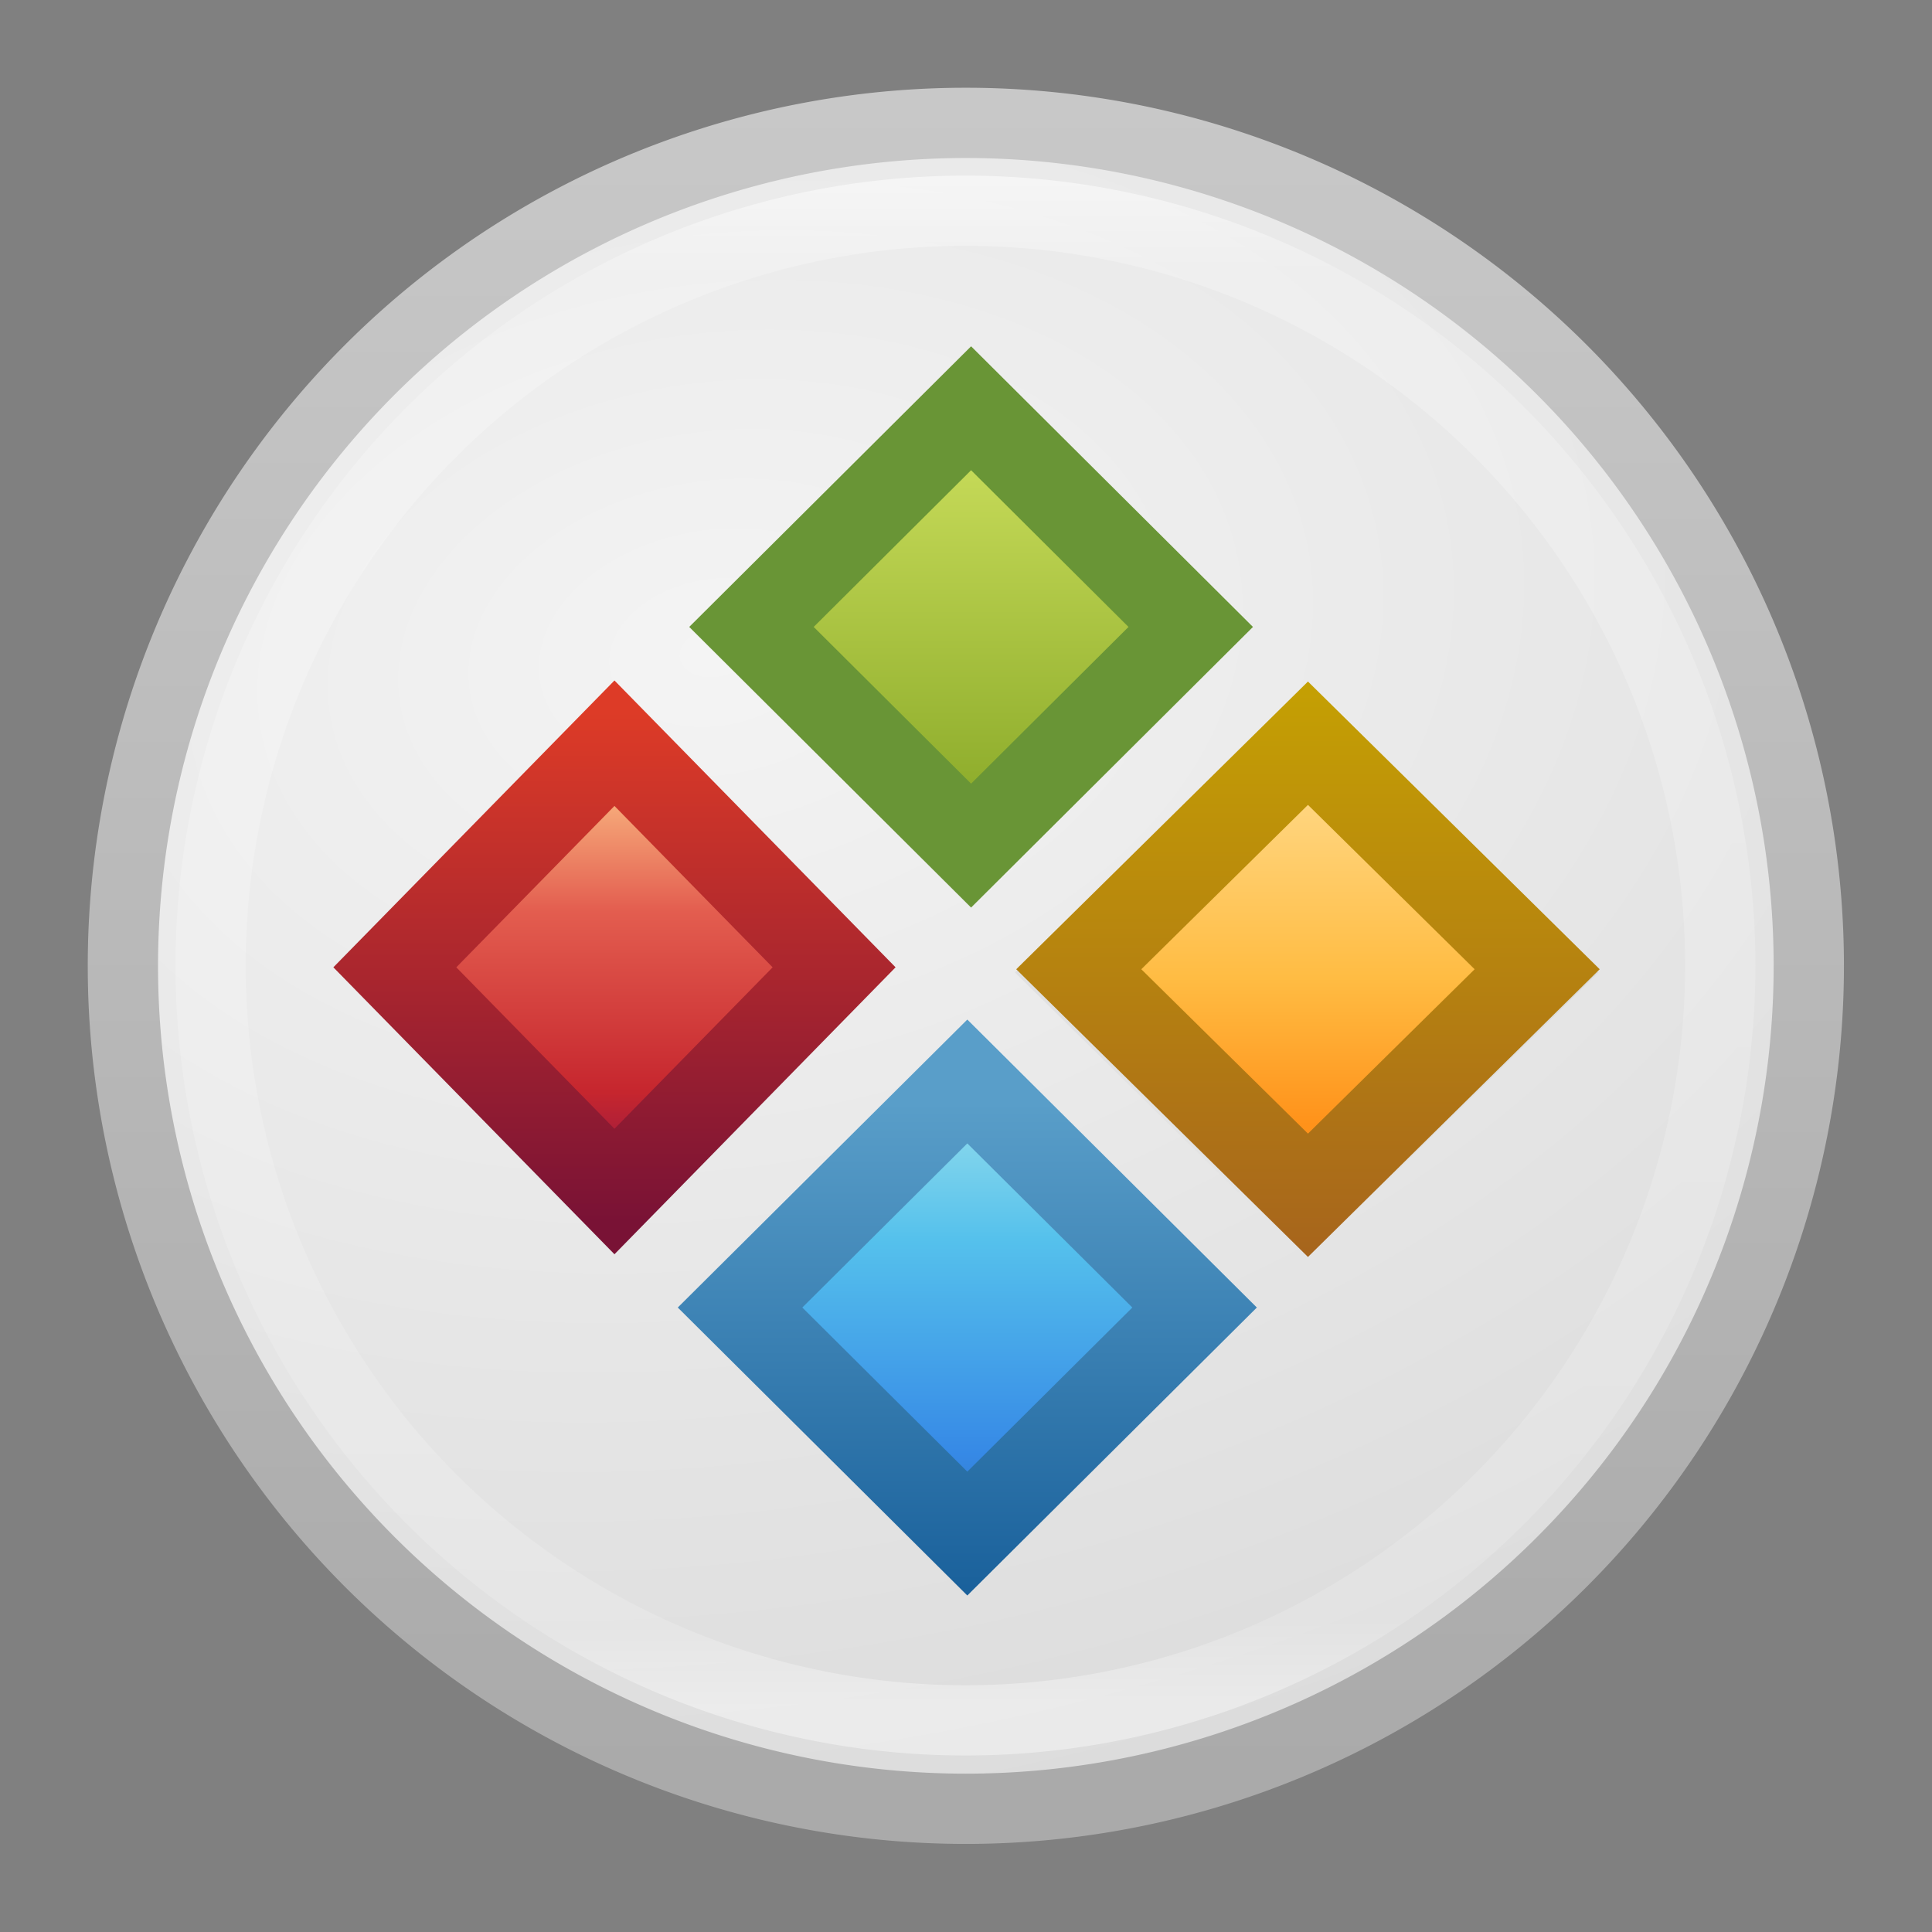 <?xml version="1.0" encoding="UTF-8" standalone="no"?>
<!-- Created with Inkscape (http://www.inkscape.org/) -->

<svg
   xmlns:dc="http://purl.org/dc/elements/1.1/"
   xmlns:cc="http://creativecommons.org/ns#"
   xmlns:rdf="http://www.w3.org/1999/02/22-rdf-syntax-ns#"
   xmlns:svg="http://www.w3.org/2000/svg"
   xmlns="http://www.w3.org/2000/svg"
   xmlns:xlink="http://www.w3.org/1999/xlink"
   xmlns:sodipodi="http://sodipodi.sourceforge.net/DTD/sodipodi-0.dtd"
   xmlns:inkscape="http://www.inkscape.org/namespaces/inkscape"
   width="22"
   height="22"
   id="svg3350"
   version="1.1"
   inkscape:version="0.48.3.1 r9886"
   sodipodi:docname="wine.svg">
  <rect width="100%" height="100%" fill="#808080" stroke="none"/>
  <defs
     id="defs3352">
    <linearGradient
       id="linearGradient3929">
      <stop
         id="stop3931"
         style="stop-color:#ffeb9f;stop-opacity:1"
         offset="0" />
      <stop
         id="stop3933"
         style="stop-color:#ffd57e;stop-opacity:1"
         offset="0.262" />
      <stop
         id="stop3935"
         style="stop-color:#ffbc43;stop-opacity:1"
         offset="0.661" />
      <stop
         id="stop3937"
         style="stop-color:#ff921a;stop-opacity:1"
         offset="1" />
    </linearGradient>
    <linearGradient
       id="linearGradient3855">
      <stop
         id="stop3857"
         style="stop-color:#ffffff;stop-opacity:1"
         offset="0" />
      <stop
         id="stop3859"
         style="stop-color:#ffffff;stop-opacity:0.235"
         offset="0.145" />
      <stop
         id="stop3861"
         style="stop-color:#ffffff;stop-opacity:0.157"
         offset="0.951" />
      <stop
         id="stop3863"
         style="stop-color:#ffffff;stop-opacity:0.392"
         offset="1" />
    </linearGradient>
    <linearGradient
       id="linearGradient3868">
      <stop
         style="stop-color:#fbf30c;stop-opacity:1;"
         offset="0"
         id="stop3870" />
      <stop
         style="stop-color:#fbe720;stop-opacity:1;"
         offset="1"
         id="stop3872" />
    </linearGradient>
    <linearGradient
       id="linearGradient3860">
      <stop
         style="stop-color:#b7b80d;stop-opacity:1;"
         offset="0"
         id="stop3862" />
      <stop
         style="stop-color:#7b7c09;stop-opacity:1;"
         offset="1"
         id="stop3864" />
    </linearGradient>
    <linearGradient
       inkscape:collect="always"
       xlink:href="#linearGradient4260-8"
       id="linearGradient3264"
       gradientUnits="userSpaceOnUse"
       gradientTransform="matrix(0.402,0,0,0.405,5.041,14.343)"
       x1="26.313"
       y1="9.827"
       x2="26.313"
       y2="23.605" />
    <linearGradient
       id="linearGradient4260-8"
       inkscape:collect="always">
      <stop
         id="stop4262-1"
         offset="0"
         style="stop-color:#000000;stop-opacity:1;" />
      <stop
         id="stop4264-8"
         offset="1"
         style="stop-color:#000000;stop-opacity:0;" />
    </linearGradient>
    <linearGradient
       inkscape:collect="always"
       xlink:href="#linearGradient4260-6"
       id="linearGradient3267"
       gradientUnits="userSpaceOnUse"
       gradientTransform="matrix(0.398,0,0,0.405,1.244,18.196)"
       x1="26.313"
       y1="9.827"
       x2="26.313"
       y2="23.605" />
    <linearGradient
       id="linearGradient4260-6"
       inkscape:collect="always">
      <stop
         id="stop4262-7"
         offset="0"
         style="stop-color:#000000;stop-opacity:1;" />
      <stop
         id="stop4264-90"
         offset="1"
         style="stop-color:#000000;stop-opacity:0;" />
    </linearGradient>
    <linearGradient
       inkscape:collect="always"
       xlink:href="#linearGradient4260"
       id="linearGradient3273"
       gradientUnits="userSpaceOnUse"
       gradientTransform="matrix(0.385,0,0,0.391,1.616,10.666)"
       x1="26.313"
       y1="9.827"
       x2="26.313"
       y2="23.605" />
    <linearGradient
       id="linearGradient4260"
       inkscape:collect="always">
      <stop
         id="stop4262"
         offset="0"
         style="stop-color:#000000;stop-opacity:1;" />
      <stop
         id="stop4264"
         offset="1"
         style="stop-color:#000000;stop-opacity:0;" />
    </linearGradient>
    <linearGradient
       id="linearGradient3707-319-631-407-324-616-6-7">
      <stop
         offset="0"
         style="stop-color:#505050;stop-opacity:1;"
         id="stop3246-7-4" />
      <stop
         offset="1"
         style="stop-color:#8e8e8e;stop-opacity:1;"
         id="stop3248-3-8" />
    </linearGradient>
    <linearGradient
       inkscape:collect="always"
       xlink:href="#linearGradient3924-742"
       id="linearGradient3302-281"
       gradientUnits="userSpaceOnUse"
       gradientTransform="matrix(0.459,0,0,0.459,26.515,-4.96)"
       x1="24"
       y1="5"
       x2="24"
       y2="43" />
    <linearGradient
       id="linearGradient3924-742">
      <stop
         offset="0"
         style="stop-color:#ffffff;stop-opacity:1"
         id="stop3115" />
      <stop
         offset="0.063"
         style="stop-color:#ffffff;stop-opacity:0.235"
         id="stop3117" />
      <stop
         offset="0.951"
         style="stop-color:#ffffff;stop-opacity:0.157"
         id="stop3119" />
      <stop
         offset="1"
         style="stop-color:#ffffff;stop-opacity:0.392"
         id="stop3121" />
    </linearGradient>
    <radialGradient
       r="20"
       fy="8.45"
       fx="7.496"
       cy="8.45"
       cx="7.496"
       gradientTransform="matrix(0,1.139,-1.204,-2.0976135e-8,47.897,-11.771)"
       gradientUnits="userSpaceOnUse"
       id="radialGradient3295-435"
       xlink:href="#linearGradient2867-449-88-871-390-598-476-591-434-148-57-177-912"
       inkscape:collect="always" />
    <linearGradient
       id="linearGradient2867-449-88-871-390-598-476-591-434-148-57-177-912">
      <stop
         id="stop3099"
         style="stop-color:#c7c7c7;stop-opacity:1;"
         offset="0" />
      <stop
         id="stop3101"
         style="stop-color:#a6a6a6;stop-opacity:1;"
         offset="0.262" />
      <stop
         id="stop3103"
         style="stop-color:#7b7b7b;stop-opacity:1;"
         offset="0.705" />
      <stop
         id="stop3105"
         style="stop-color:#595959;stop-opacity:1;"
         offset="1" />
    </linearGradient>
    <linearGradient
       y2="3.899"
       x2="24"
       y1="44"
       x1="24"
       gradientTransform="matrix(0.487,0,0,0.487,26.027,-5.713)"
       gradientUnits="userSpaceOnUse"
       id="linearGradient3297-146"
       xlink:href="#linearGradient3707-319-631-407-324-921"
       inkscape:collect="always" />
    <linearGradient
       id="linearGradient3707-319-631-407-324-921">
      <stop
         id="stop3109"
         style="stop-color:#505050;stop-opacity:1;"
         offset="0" />
      <stop
         id="stop3111"
         style="stop-color:#8e8e8e;stop-opacity:1;"
         offset="1" />
    </linearGradient>
    <linearGradient
       id="linearGradient3688-166-749-49">
      <stop
         offset="0"
         style="stop-color:#181818;stop-opacity:1"
         id="stop3079" />
      <stop
         offset="1"
         style="stop-color:#181818;stop-opacity:0"
         id="stop3081" />
    </linearGradient>
    <linearGradient
       id="linearGradient3688-464-309-276">
      <stop
         offset="0"
         style="stop-color:#181818;stop-opacity:1"
         id="stop3085" />
      <stop
         offset="1"
         style="stop-color:#181818;stop-opacity:0"
         id="stop3087" />
    </linearGradient>
    <linearGradient
       id="linearGradient3702-501-757-979">
      <stop
         offset="0"
         style="stop-color:#181818;stop-opacity:0"
         id="stop3091" />
      <stop
         offset="0.5"
         style="stop-color:#181818;stop-opacity:1"
         id="stop3093" />
      <stop
         offset="1"
         style="stop-color:#181818;stop-opacity:0"
         id="stop3095" />
    </linearGradient>
    <linearGradient
       id="linearGradient3842">
      <stop
         style="stop-color:#ff4a1c;stop-opacity:1;"
         offset="0"
         id="stop3844" />
      <stop
         style="stop-color:#ff6e0b;stop-opacity:1;"
         offset="1"
         id="stop3846" />
    </linearGradient>
    <linearGradient
       id="linearGradient3854">
      <stop
         id="stop3856"
         offset="0"
         style="stop-color:#c92900;stop-opacity:1;" />
      <stop
         id="stop3858"
         offset="1"
         style="stop-color:#8d0e00;stop-opacity:1;" />
    </linearGradient>
    <linearGradient
       inkscape:collect="always"
       xlink:href="#linearGradient3603"
       id="linearGradient3866"
       x1="20.553"
       y1="23.196"
       x2="20.553"
       y2="15.952"
       gradientUnits="userSpaceOnUse"
       gradientTransform="translate(-1,1.056)" />
    <radialGradient
       inkscape:collect="always"
       xlink:href="#linearGradient3600-8"
       id="radialGradient3840"
       cx="6.94"
       cy="5.635"
       fx="6.94"
       fy="5.635"
       r="10.558"
       gradientUnits="userSpaceOnUse"
       gradientTransform="matrix(0.222,1.377,-1.99,0.321,18.935,-3.951)" />
    <linearGradient
       inkscape:collect="always"
       xlink:href="#linearGradient3104-5"
       id="linearGradient3849"
       x1="12.941"
       y1="20.897"
       x2="12.941"
       y2="0.782"
       gradientUnits="userSpaceOnUse" />
    <linearGradient
       inkscape:collect="always"
       xlink:href="#linearGradient3855"
       id="linearGradient3853"
       gradientUnits="userSpaceOnUse"
       x1="16.73"
       y1="-1.418"
       x2="16.73"
       y2="21.105" />
    <linearGradient
       inkscape:collect="always"
       xlink:href="#linearGradient3242"
       id="linearGradient3865"
       gradientUnits="userSpaceOnUse"
       gradientTransform="translate(-1.189,9.02)"
       x1="6.323"
       y1="10.008"
       x2="6.323"
       y2="15.169" />
    <radialGradient
       inkscape:collect="always"
       xlink:href="#linearGradient8838"
       id="radialGradient3953"
       gradientUnits="userSpaceOnUse"
       gradientTransform="matrix(1.035,0,0,0.424,-52.835,9.541)"
       cx="62.625"
       cy="4.625"
       fx="62.625"
       fy="4.625"
       r="10.625" />
    <linearGradient
       id="linearGradient8838">
      <stop
         offset="0"
         style="stop-color:#000000;stop-opacity:1"
         id="stop8840" />
      <stop
         offset="1"
         style="stop-color:#000000;stop-opacity:0"
         id="stop8842" />
    </linearGradient>
    <linearGradient
       id="linearGradient3603">
      <stop
         offset="0"
         style="stop-color:#a7651c;stop-opacity:1"
         id="stop3605" />
      <stop
         offset="1"
         style="stop-color:#c8a700;stop-opacity:1"
         id="stop3607" />
    </linearGradient>
    <linearGradient
       y2="9.58"
       x2="21.483"
       y1="36.255"
       x1="21.483"
       gradientTransform="matrix(0.771,0,0,0.771,-4.554,-14.199)"
       gradientUnits="userSpaceOnUse"
       id="linearGradient3629"
       xlink:href="#linearGradient3603"
       inkscape:collect="always" />
    <linearGradient
       id="linearGradient3690">
      <stop
         offset="0"
         style="stop-color:#ffeb9f;stop-opacity:1"
         id="stop3692" />
      <stop
         offset="0.262"
         style="stop-color:#ffd57e;stop-opacity:1"
         id="stop3694" />
      <stop
         offset="0.661"
         style="stop-color:#ffbc43;stop-opacity:1"
         id="stop3696" />
      <stop
         offset="1"
         style="stop-color:#ff921a;stop-opacity:1"
         id="stop3698" />
    </linearGradient>
    <radialGradient
       r="13.931"
       fy="25.625"
       fx="13.139"
       cy="25.625"
       cx="13.139"
       gradientTransform="matrix(0,1.235,-1.476,0,46.159,-19.61)"
       gradientUnits="userSpaceOnUse"
       id="radialGradient3627"
       xlink:href="#linearGradient3690"
       inkscape:collect="always" />
    <linearGradient
       id="linearGradient8265-821-176-38-919-66-249">
      <stop
         offset="0"
         style="stop-color:#ffffff;stop-opacity:0.275"
         id="stop2687" />
      <stop
         offset="1"
         style="stop-color:#ffffff;stop-opacity:0"
         id="stop2689" />
    </linearGradient>
    <linearGradient
       y2="33.955"
       x2="15.215"
       y1="22.292"
       x1="11.566"
       gradientTransform="matrix(0.489,0,0,0.489,1.713,22.728)"
       gradientUnits="userSpaceOnUse"
       id="linearGradient3683"
       xlink:href="#linearGradient8265-821-176-38-919-66-249"
       inkscape:collect="always" />
    <linearGradient
       id="linearGradient3642">
      <stop
         id="stop3644"
         offset="0"
         style="stop-color:#ffffff;stop-opacity:1;" />
      <stop
         id="stop3646"
         offset="1"
         style="stop-color:#ffffff;stop-opacity:0;" />
    </linearGradient>
    <linearGradient
       y2="35.051"
       x2="23.47"
       y1="11.21"
       x1="23.47"
       gradientTransform="matrix(0.771,0,0,0.771,-4.555,17.801)"
       gradientUnits="userSpaceOnUse"
       id="linearGradient2907"
       xlink:href="#linearGradient3642"
       inkscape:collect="always" />
    <linearGradient
       inkscape:collect="always"
       xlink:href="#linearGradient3929"
       id="linearGradient3927"
       x1="16.731"
       y1="16.805"
       x2="16.731"
       y2="21.733"
       gradientUnits="userSpaceOnUse"
       gradientTransform="translate(-1,1.075)" />
    <radialGradient
       gradientTransform="matrix(0.619,0,0,0.177,9.562,35.64)"
       gradientUnits="userSpaceOnUse"
       xlink:href="#linearGradient23419-5"
       id="radialGradient5570"
       fy="41.636"
       fx="23.335"
       r="22.627"
       cy="41.636"
       cx="23.335" />
    <linearGradient
       id="linearGradient23419-5">
      <stop
         offset="0"
         style="stop-color:#000000;stop-opacity:1"
         id="stop23421-7" />
      <stop
         offset="1"
         style="stop-color:#000000;stop-opacity:0"
         id="stop23423-0" />
    </linearGradient>
    <linearGradient
       id="linearGradient3104-5">
      <stop
         offset="0"
         style="stop-color:#aaaaaa;stop-opacity:1"
         id="stop3106-2" />
      <stop
         offset="1"
         style="stop-color:#c8c8c8;stop-opacity:1"
         id="stop3108-2" />
    </linearGradient>
    <linearGradient
       gradientTransform="matrix(0.807,0,0,0.838,281.34,417.089)"
       gradientUnits="userSpaceOnUse"
       xlink:href="#linearGradient3104-5"
       id="linearGradient5468-1"
       y2="2.104"
       x2="-74.785"
       y1="54.703"
       x1="-74.785" />
    <linearGradient
       id="linearGradient3600-8">
      <stop
         offset="0"
         style="stop-color:#f4f4f4;stop-opacity:1"
         id="stop3602-2" />
      <stop
         offset="1"
         style="stop-color:#dbdbdb;stop-opacity:1"
         id="stop3604-5" />
    </linearGradient>
    <linearGradient
       gradientTransform="matrix(1,0,0,0.895,221.929,418.087)"
       gradientUnits="userSpaceOnUse"
       xlink:href="#linearGradient3600-8"
       id="linearGradient5466-8"
       y2="49.956"
       x2="18.601"
       y1="0.854"
       x1="18.601" />
    <linearGradient
       id="linearGradient3775">
      <stop
         offset="0"
         style="stop-color:#ffffff;stop-opacity:1"
         id="stop3777" />
      <stop
         offset="1"
         style="stop-color:#ffffff;stop-opacity:0"
         id="stop3779" />
    </linearGradient>
    <linearGradient
       gradientTransform="matrix(1.6404588e-7,-0.712,0.773,3.5230759e-7,-2.028,21.191)"
       gradientUnits="userSpaceOnUse"
       xlink:href="#linearGradient3775"
       id="linearGradient4431"
       y2="33.658"
       x2="-32.012"
       y1="33.658"
       x1="24.118" />
    <linearGradient
       id="linearGradient3208">
      <stop
         offset="0"
         style="stop-color:#ffffff;stop-opacity:1"
         id="stop3210" />
      <stop
         offset="1"
         style="stop-color:#ffffff;stop-opacity:0"
         id="stop3212" />
    </linearGradient>
    <linearGradient
       gradientTransform="matrix(2.146,0,0,1.016,-23.235,-3.56)"
       gradientUnits="userSpaceOnUse"
       xlink:href="#linearGradient3208"
       id="linearGradient5011"
       y2="40"
       x2="32"
       y1="2"
       x1="14" />
    <linearGradient
       spreadMethod="reflect"
       gradientUnits="userSpaceOnUse"
       xlink:href="#linearGradient3487"
       id="linearGradient2492"
       y2="9.862"
       x2="24.274"
       y1="10.775"
       x1="20.58" />
    <linearGradient
       id="linearGradient3487">
      <stop
         offset="0"
         style="stop-color:#e6cde2;stop-opacity:1"
         id="stop3489" />
      <stop
         offset="1"
         style="stop-color:#e6cde2;stop-opacity:0"
         id="stop3491" />
    </linearGradient>
    <linearGradient
       spreadMethod="reflect"
       gradientUnits="userSpaceOnUse"
       xlink:href="#linearGradient3495"
       id="linearGradient2494"
       y2="9.796"
       x2="21.047"
       y1="11.2"
       x1="17.495" />
    <linearGradient
       id="linearGradient3495">
      <stop
         offset="0"
         style="stop-color:#c1cbe4;stop-opacity:1"
         id="stop3497" />
      <stop
         offset="1"
         style="stop-color:#c1cbe4;stop-opacity:0"
         id="stop3499" />
    </linearGradient>
    <linearGradient
       spreadMethod="reflect"
       gradientUnits="userSpaceOnUse"
       xlink:href="#linearGradient3503"
       id="linearGradient2496"
       y2="10.732"
       x2="16.994"
       y1="13.046"
       x1="14.085" />
    <linearGradient
       id="linearGradient3503">
      <stop
         offset="0"
         style="stop-color:#c4ebdd;stop-opacity:1"
         id="stop3505" />
      <stop
         offset="1"
         style="stop-color:#c4ebdd;stop-opacity:0"
         id="stop3507" />
    </linearGradient>
    <linearGradient
       spreadMethod="reflect"
       gradientUnits="userSpaceOnUse"
       xlink:href="#linearGradient3511"
       id="linearGradient2498"
       y2="13.462"
       x2="14.609"
       y1="16.188"
       x1="12.372" />
    <linearGradient
       id="linearGradient3511">
      <stop
         offset="0"
         style="stop-color:#ebeec7;stop-opacity:1"
         id="stop3513" />
      <stop
         offset="1"
         style="stop-color:#ebeec7;stop-opacity:0"
         id="stop3515" />
    </linearGradient>
    <linearGradient
       spreadMethod="reflect"
       gradientUnits="userSpaceOnUse"
       xlink:href="#linearGradient3519"
       id="linearGradient2500"
       y2="20.613"
       x2="9.73"
       y1="17.886"
       x1="10.609" />
    <linearGradient
       id="linearGradient3519">
      <stop
         offset="0"
         style="stop-color:#fcd9cd;stop-opacity:1"
         id="stop3521" />
      <stop
         offset="1"
         style="stop-color:#fcd9cd;stop-opacity:0"
         id="stop3523" />
    </linearGradient>
    <linearGradient
       gradientTransform="matrix(0.482,0,0,0.482,0.265,-0.05)"
       gradientUnits="userSpaceOnUse"
       xlink:href="#linearGradient6036"
       id="linearGradient2867"
       y2="54.698"
       x2="48.799"
       y1="3.61"
       x1="10.502" />
    <linearGradient
       id="linearGradient6036">
      <stop
         offset="0"
         style="stop-color:#ffffff;stop-opacity:1"
         id="stop6038" />
      <stop
         offset="1"
         style="stop-color:#ffffff;stop-opacity:0"
         id="stop6040" />
    </linearGradient>
    <linearGradient
       spreadMethod="reflect"
       gradientUnits="userSpaceOnUse"
       xlink:href="#linearGradient3487"
       id="linearGradient2480"
       y2="9.862"
       x2="24.274"
       y1="10.775"
       x1="20.58" />
    <linearGradient
       spreadMethod="reflect"
       gradientUnits="userSpaceOnUse"
       xlink:href="#linearGradient3495"
       id="linearGradient2482"
       y2="9.796"
       x2="21.047"
       y1="11.2"
       x1="17.495" />
    <linearGradient
       spreadMethod="reflect"
       gradientUnits="userSpaceOnUse"
       xlink:href="#linearGradient3503"
       id="linearGradient2484"
       y2="10.732"
       x2="16.994"
       y1="13.046"
       x1="14.085" />
    <linearGradient
       spreadMethod="reflect"
       gradientUnits="userSpaceOnUse"
       xlink:href="#linearGradient3511"
       id="linearGradient2486"
       y2="13.462"
       x2="14.609"
       y1="16.188"
       x1="12.372" />
    <linearGradient
       spreadMethod="reflect"
       gradientUnits="userSpaceOnUse"
       xlink:href="#linearGradient3519"
       id="linearGradient2488"
       y2="20.613"
       x2="9.73"
       y1="17.886"
       x1="10.609" />
    <linearGradient
       gradientTransform="matrix(0.227,0,0,0.227,6.466,6.318)"
       gradientUnits="userSpaceOnUse"
       xlink:href="#linearGradient6036"
       id="linearGradient2876"
       y2="45.962"
       x2="18.203"
       y1="4.038"
       x1="18.776" />
    <linearGradient
       gradientTransform="matrix(0.437,0,0,0.437,1.5,1.5)"
       gradientUnits="userSpaceOnUse"
       xlink:href="#linearGradient3428"
       id="linearGradient2879"
       y2="32.509"
       x2="21.448"
       y1="15.5"
       x1="21.448" />
    <linearGradient
       id="linearGradient3428">
      <stop
         offset="0"
         style="stop-color:#aaaaaa;stop-opacity:1"
         id="stop3430" />
      <stop
         offset="1"
         style="stop-color:#d4d4d4;stop-opacity:1"
         id="stop3432" />
    </linearGradient>
    <linearGradient
       gradientTransform="matrix(0,0.6,-0.6,0,25.86,-2.4)"
       gradientUnits="userSpaceOnUse"
       xlink:href="#linearGradient3263"
       id="linearGradient2883"
       y2="14.203"
       x2="35.391"
       y1="32.416"
       x1="12.274" />
    <linearGradient
       gradientUnits="userSpaceOnUse"
       id="linearGradient3263"
       y2="14.203"
       x2="35.391"
       y1="32.416"
       x1="12.274">
      <stop
         offset="0"
         style="stop-color:#dedbde;stop-opacity:1"
         id="stop3265" />
      <stop
         offset="0.5"
         style="stop-color:#e6e6e6;stop-opacity:1"
         id="stop3267" />
      <stop
         offset="1"
         style="stop-color:#d2d2d2;stop-opacity:1"
         id="stop3269" />
    </linearGradient>
    <linearGradient
       gradientTransform="matrix(0.512,0,0,0.512,25.453,-0.293)"
       gradientUnits="userSpaceOnUse"
       xlink:href="#linearGradient3772"
       id="linearGradient2885"
       y2="45.033"
       x2="-21.916"
       y1="3"
       x1="-21.916" />
    <linearGradient
       id="linearGradient3772">
      <stop
         offset="0"
         style="stop-color:#b4b4b4;stop-opacity:1"
         id="stop3774" />
      <stop
         offset="1"
         style="stop-color:#969696;stop-opacity:1"
         id="stop3776" />
    </linearGradient>
    <radialGradient
       gradientTransform="matrix(0.486,0,0,0.155,0.656,13.06)"
       gradientUnits="userSpaceOnUse"
       xlink:href="#linearGradient23419"
       id="radialGradient2888"
       fy="41.636"
       fx="23.335"
       r="22.627"
       cy="41.636"
       cx="23.335" />
    <linearGradient
       id="linearGradient23419">
      <stop
         offset="0"
         style="stop-color:#000000;stop-opacity:1"
         id="stop23421" />
      <stop
         offset="1"
         style="stop-color:#000000;stop-opacity:0"
         id="stop23423" />
    </linearGradient>
    <linearGradient
       gradientTransform="matrix(0,-0.319,-0.313,0,-6.152,19.802)"
       gradientUnits="userSpaceOnUse"
       xlink:href="#linearGradient2264"
       id="linearGradient3132"
       y2="20.71"
       x2="0.816"
       y1="20.71"
       x1="28.315" />
    <linearGradient
       id="linearGradient2264">
      <stop
         offset="0"
         style="stop-color:#d7e866;stop-opacity:1"
         id="stop2266" />
      <stop
         offset="1"
         style="stop-color:#8cab2a;stop-opacity:1"
         id="stop2268" />
    </linearGradient>
    <linearGradient
       gradientTransform="matrix(0,0.37,-0.362,0,-4.13,3.384)"
       gradientUnits="userSpaceOnUse"
       xlink:href="#linearGradient4222"
       id="linearGradient3134"
       y2="25.411"
       x2="57.726"
       y1="25.411"
       x1="13.472" />
    <linearGradient
       id="linearGradient4222">
      <stop
         offset="0"
         style="stop-color:#ffffff;stop-opacity:1"
         id="stop4224" />
      <stop
         offset="1"
         style="stop-color:#ffffff;stop-opacity:0"
         id="stop4226" />
    </linearGradient>
    <linearGradient
       inkscape:collect="always"
       xlink:href="#linearGradient2264"
       id="linearGradient4171"
       x1="13.796"
       y1="13.033"
       x2="13.796"
       y2="18.085"
       gradientUnits="userSpaceOnUse"
       gradientTransform="translate(-1,1.075)" />
    <linearGradient
       inkscape:collect="always"
       xlink:href="#linearGradient2264"
       id="linearGradient4195"
       gradientUnits="userSpaceOnUse"
       gradientTransform="matrix(0,-0.319,-0.313,0,-6.152,19.802)"
       x1="28.315"
       y1="20.71"
       x2="0.816"
       y2="20.71" />
    <linearGradient
       inkscape:collect="always"
       xlink:href="#linearGradient4222"
       id="linearGradient4197"
       gradientUnits="userSpaceOnUse"
       gradientTransform="matrix(0,0.37,-0.362,0,-4.13,3.384)"
       x1="13.472"
       y1="25.411"
       x2="57.726"
       y2="25.411" />
    <linearGradient
       inkscape:collect="always"
       xlink:href="#linearGradient4222"
       id="linearGradient4200"
       gradientUnits="userSpaceOnUse"
       gradientTransform="matrix(0,0.37,-0.362,0,-35.21,-31.18)"
       x1="13.472"
       y1="25.411"
       x2="57.726"
       y2="25.411" />
    <linearGradient
       inkscape:collect="always"
       xlink:href="#linearGradient2264"
       id="linearGradient4203"
       gradientUnits="userSpaceOnUse"
       gradientTransform="matrix(0,-0.319,-0.313,0,-37.232,-14.762)"
       x1="28.315"
       y1="20.71"
       x2="0.816"
       y2="20.71" />
    <radialGradient
       gradientTransform="matrix(1.129,0,0,0.282,-58.729,27.694)"
       gradientUnits="userSpaceOnUse"
       xlink:href="#linearGradient8838-8"
       id="radialGradient3039"
       fy="4.625"
       fx="62.625"
       r="10.625"
       cy="4.625"
       cx="62.625" />
    <linearGradient
       id="linearGradient8838-8">
      <stop
         offset="0"
         style="stop-color:#000000;stop-opacity:1"
         id="stop8840-5" />
      <stop
         offset="1"
         style="stop-color:#000000;stop-opacity:0"
         id="stop8842-4" />
    </linearGradient>
    <linearGradient
       id="linearGradient2490">
      <stop
         offset="0"
         style="stop-color:#791235;stop-opacity:1"
         id="stop2492" />
      <stop
         offset="1"
         style="stop-color:#dd3b27;stop-opacity:1"
         id="stop2494" />
    </linearGradient>
    <linearGradient
       gradientTransform="matrix(0.516,0,0,0.516,-0.385,7.615)"
       gradientUnits="userSpaceOnUse"
       xlink:href="#linearGradient2490"
       id="linearGradient3028"
       y2="3.082"
       x2="18.379"
       y1="44.98"
       x1="18.379" />
    <linearGradient
       id="linearGradient3242">
      <stop
         offset="0"
         style="stop-color:#f8b17e;stop-opacity:1"
         id="stop3244" />
      <stop
         offset="0.262"
         style="stop-color:#e35d4f;stop-opacity:1"
         id="stop3246" />
      <stop
         offset="0.661"
         style="stop-color:#c6262e;stop-opacity:1"
         id="stop3248" />
      <stop
         offset="1"
         style="stop-color:#690b54;stop-opacity:1"
         id="stop3250" />
    </linearGradient>
    <radialGradient
       gradientTransform="matrix(0,1.232,-1.626,0,18.487,-20.721)"
       gradientUnits="userSpaceOnUse"
       xlink:href="#linearGradient3242"
       id="radialGradient3026"
       fy="3.99"
       fx="23.896"
       r="20.397"
       cy="3.99"
       cx="23.896" />
    <linearGradient
       id="linearGradient4011">
      <stop
         offset="0"
         style="stop-color:#ffffff;stop-opacity:1"
         id="stop4013" />
      <stop
         offset="0.508"
         style="stop-color:#ffffff;stop-opacity:0.235"
         id="stop4015" />
      <stop
         offset="0.835"
         style="stop-color:#ffffff;stop-opacity:0.157"
         id="stop4017" />
      <stop
         offset="1"
         style="stop-color:#ffffff;stop-opacity:0.392"
         id="stop4019" />
    </linearGradient>
    <linearGradient
       gradientTransform="matrix(0.514,0,0,0.514,-24.836,6.979)"
       gradientUnits="userSpaceOnUse"
       xlink:href="#linearGradient4011"
       id="linearGradient3406"
       y2="44.341"
       x2="71.204"
       y1="6.238"
       x1="71.204" />
    <linearGradient
       id="linearGradient3702-501-757">
      <stop
         offset="0"
         style="stop-color:#181818;stop-opacity:0"
         id="stop2895" />
      <stop
         offset="0.5"
         style="stop-color:#181818;stop-opacity:1"
         id="stop2897" />
      <stop
         offset="1"
         style="stop-color:#181818;stop-opacity:0"
         id="stop2899" />
    </linearGradient>
    <linearGradient
       y2="39.999"
       x2="25.058"
       y1="47.028"
       x1="25.058"
       gradientUnits="userSpaceOnUse"
       id="linearGradient3156"
       xlink:href="#linearGradient3702-501-757"
       inkscape:collect="always" />
    <linearGradient
       id="linearGradient3688-464-309">
      <stop
         offset="0"
         style="stop-color:#181818;stop-opacity:1"
         id="stop2889" />
      <stop
         offset="1"
         style="stop-color:#181818;stop-opacity:0"
         id="stop2891" />
    </linearGradient>
    <radialGradient
       r="2.5"
       fy="43.5"
       fx="4.993"
       cy="43.5"
       cx="4.993"
       gradientTransform="matrix(2.004,0,0,1.4,-20.012,-104.4)"
       gradientUnits="userSpaceOnUse"
       id="radialGradient3154"
       xlink:href="#linearGradient3688-464-309"
       inkscape:collect="always" />
    <linearGradient
       id="linearGradient3688-166-749">
      <stop
         offset="0"
         style="stop-color:#181818;stop-opacity:1"
         id="stop2883" />
      <stop
         offset="1"
         style="stop-color:#181818;stop-opacity:0"
         id="stop2885" />
    </linearGradient>
    <radialGradient
       r="2.5"
       fy="43.5"
       fx="4.993"
       cy="43.5"
       cx="4.993"
       gradientTransform="matrix(2.004,0,0,1.4,27.988,-17.4)"
       gradientUnits="userSpaceOnUse"
       id="radialGradient3152"
       xlink:href="#linearGradient3688-166-749"
       inkscape:collect="always" />
    <linearGradient
       id="linearGradient3707-319-631-407-324">
      <stop
         id="stop3760"
         style="stop-color:#185f9a;stop-opacity:1;"
         offset="0" />
      <stop
         id="stop3762"
         style="stop-color:#599ec9;stop-opacity:1;"
         offset="1" />
    </linearGradient>
    <linearGradient
       y2="3.899"
       x2="24"
       y1="44"
       x1="24"
       gradientTransform="matrix(0.487,0,0,0.487,0.308,8.308)"
       gradientUnits="userSpaceOnUse"
       id="linearGradient3186"
       xlink:href="#linearGradient3707-319-631-407-324"
       inkscape:collect="always" />
    <linearGradient
       id="linearGradient2867-449-88-871-390-598-476-591-434-148-57-177">
      <stop
         id="stop3750"
         style="stop-color:#90dbec;stop-opacity:1;"
         offset="0" />
      <stop
         id="stop3752"
         style="stop-color:#55c1ec;stop-opacity:1;"
         offset="0.262" />
      <stop
         id="stop3754"
         style="stop-color:#3689e6;stop-opacity:1;"
         offset="0.705" />
      <stop
         id="stop3756"
         style="stop-color:#2b63a0;stop-opacity:1;"
         offset="1" />
    </linearGradient>
    <radialGradient
       r="20"
       fy="8.45"
       fx="7.496"
       cy="8.45"
       cx="7.496"
       gradientTransform="matrix(0,1.139,-1.204,-2.0976135e-8,22.177,2.25)"
       gradientUnits="userSpaceOnUse"
       id="radialGradient3184"
       xlink:href="#linearGradient2867-449-88-871-390-598-476-591-434-148-57-177"
       inkscape:collect="always" />
    <linearGradient
       id="linearGradient3924">
      <stop
         offset="0"
         style="stop-color:#ffffff;stop-opacity:1"
         id="stop3926" />
      <stop
         offset="0.063"
         style="stop-color:#ffffff;stop-opacity:0.235"
         id="stop3928" />
      <stop
         offset="0.951"
         style="stop-color:#ffffff;stop-opacity:0.157"
         id="stop3930" />
      <stop
         offset="1"
         style="stop-color:#ffffff;stop-opacity:0.392"
         id="stop3932" />
    </linearGradient>
    <linearGradient
       y2="43"
       x2="24"
       y1="5"
       x1="24"
       gradientTransform="matrix(0.459,0,0,0.459,0.974,8.972)"
       gradientUnits="userSpaceOnUse"
       id="linearGradient3181"
       xlink:href="#linearGradient3924"
       inkscape:collect="always" />
    <linearGradient
       id="linearGradient8265-821-176-38-919-66-249-7-7-8">
      <stop
         offset="0"
         style="stop-color:#ffffff;stop-opacity:1"
         id="stop2687-1-9-6" />
      <stop
         offset="1"
         style="stop-color:#ffffff;stop-opacity:0"
         id="stop2689-5-4-8" />
    </linearGradient>
    <linearGradient
       y2="24.628"
       x2="20.055"
       y1="15.298"
       x1="16.626"
       gradientTransform="matrix(0.391,0,0,0.596,2.603,7.593)"
       gradientUnits="userSpaceOnUse"
       id="linearGradient3178"
       xlink:href="#linearGradient8265-821-176-38-919-66-249-7-7-8"
       inkscape:collect="always" />
    <linearGradient
       id="linearGradient3707-319-631-407-1-846-4-0-0-4">
      <stop
         offset="0"
         style="stop-color:#365a7c;stop-opacity:1"
         id="stop3788-6-4-7-9" />
      <stop
         offset="1"
         style="stop-color:#5ea1ca;stop-opacity:1;"
         id="stop3790-9-8-8-2" />
    </linearGradient>
    <linearGradient
       inkscape:collect="always"
       xlink:href="#linearGradient3707-319-631-407-1-846-4-0-0-4"
       id="linearGradient3333"
       gradientUnits="userSpaceOnUse"
       gradientTransform="matrix(0.487,0,0,0.487,0.308,7.821)"
       x1="19.875"
       y1="44.52"
       x2="19.875"
       y2="5.25" />
    <linearGradient
       id="linearGradient3707-319-631-407-1-846-4-3-8">
      <stop
         offset="0"
         style="stop-color:#365a7c;stop-opacity:1"
         id="stop3788-6-7-8" />
      <stop
         offset="1"
         style="stop-color:#5ea1ca;stop-opacity:1;"
         id="stop3790-9-4-43" />
    </linearGradient>
    <linearGradient
       y2="5.25"
       x2="19.875"
       y1="44.52"
       x1="19.875"
       gradientTransform="matrix(0.487,0,0,0.487,0.308,7.821)"
       gradientUnits="userSpaceOnUse"
       id="linearGradient3172-9-6"
       xlink:href="#linearGradient3707-319-631-407-1-846-4-3-8"
       inkscape:collect="always" />
    <linearGradient
       inkscape:collect="always"
       xlink:href="#linearGradient2490"
       id="linearGradient4387"
       x1="10.15"
       y1="22.844"
       x2="10.15"
       y2="17.039"
       gradientUnits="userSpaceOnUse"
       gradientTransform="translate(-1,1.075)" />
    <linearGradient
       inkscape:collect="always"
       xlink:href="#linearGradient2867-449-88-871-390-598-476-591-434-148-57-177"
       id="linearGradient4395"
       x1="10.891"
       y1="21.583"
       x2="10.891"
       y2="27.122"
       gradientUnits="userSpaceOnUse"
       gradientTransform="translate(-1,1.075)" />
    <linearGradient
       inkscape:collect="always"
       xlink:href="#linearGradient3707-319-631-407-324"
       id="linearGradient4403"
       x1="14.503"
       y1="27.195"
       x2="14.503"
       y2="21.479"
       gradientUnits="userSpaceOnUse"
       gradientTransform="translate(-1,1.075)" />
    <radialGradient
       r="9.125"
       fy="24.149"
       fx="17.814"
       cy="24.149"
       cx="17.814"
       gradientTransform="matrix(-1.415,0,1.5710418e-8,1.356,39.434,-22.854)"
       gradientUnits="userSpaceOnUse"
       id="radialGradient2414"
       xlink:href="#linearGradient4845"
       inkscape:collect="always" />
    <linearGradient
       id="linearGradient4845">
      <stop
         id="stop4847"
         offset="0"
         style="stop-color:#ffffff;stop-opacity:1;" />
      <stop
         id="stop4849"
         offset="1"
         style="stop-color:#b6b6b6;stop-opacity:1;" />
    </linearGradient>
    <linearGradient
       y2="-0.63"
       x2="63.397"
       y1="-12.742"
       x1="63.397"
       gradientTransform="matrix(1.03,0,0,1.03,-51.596,15.116)"
       gradientUnits="userSpaceOnUse"
       id="linearGradient5158"
       xlink:href="#linearGradient4873"
       inkscape:collect="always" />
    <linearGradient
       id="linearGradient4873"
       inkscape:collect="always">
      <stop
         id="stop4875"
         offset="0"
         style="stop-color:#ffffff;stop-opacity:1;" />
      <stop
         id="stop4877"
         offset="1"
         style="stop-color:#ffffff;stop-opacity:0;" />
    </linearGradient>
    <radialGradient
       r="8.617"
       fy="18.944"
       fx="24.652"
       cy="18.944"
       cx="24.653"
       gradientTransform="matrix(0.037,1.33,-0.949,0.026,29.159,-26.64)"
       gradientUnits="userSpaceOnUse"
       id="radialGradient3369"
       xlink:href="#linearGradient12067-267-678-820-366-564"
       inkscape:collect="always" />
    <linearGradient
       id="linearGradient12067-267-678-820-366-564">
      <stop
         id="stop14112"
         offset="0"
         style="stop-color:#557695;stop-opacity:1;" />
      <stop
         id="stop14114"
         offset="1"
         style="stop-color:#15395c;stop-opacity:1;" />
    </linearGradient>
    <radialGradient
       gradientUnits="userSpaceOnUse"
       gradientTransform="matrix(1.215,0,0,1,-2.674,-1.5333244e-6)"
       r="10.5"
       fy="5.305"
       fx="12.466"
       cy="5.305"
       cx="12.466"
       id="radialGradient6407"
       xlink:href="#linearGradient8647"
       inkscape:collect="always" />
    <linearGradient
       id="linearGradient8647">
      <stop
         style="stop-color:#8fb1dc;stop-opacity:1;"
         offset="0"
         id="stop8649" />
      <stop
         style="stop-color:#3465a4;stop-opacity:1;"
         offset="1"
         id="stop8651" />
    </linearGradient>
    <radialGradient
       r="10.625"
       fy="4.625"
       fx="62.625"
       cy="4.625"
       cx="62.625"
       gradientTransform="matrix(1,0,0,0.341,0,3.047)"
       gradientUnits="userSpaceOnUse"
       id="radialGradient3868"
       xlink:href="#linearGradient8838-3"
       inkscape:collect="always" />
    <linearGradient
       inkscape:collect="always"
       id="linearGradient8838-3">
      <stop
         style="stop-color:#000000;stop-opacity:1;"
         offset="0"
         id="stop8840-2" />
      <stop
         style="stop-color:#000000;stop-opacity:0;"
         offset="1"
         id="stop8842-8" />
    </linearGradient>
    <radialGradient
       inkscape:collect="always"
       xlink:href="#linearGradient4845"
       id="radialGradient4465"
       gradientUnits="userSpaceOnUse"
       gradientTransform="matrix(-1.415,0,1.5710418e-8,1.356,-33.532,-60.818)"
       cx="17.814"
       cy="24.149"
       fx="17.814"
       fy="24.149"
       r="9.125" />
    <linearGradient
       inkscape:collect="always"
       xlink:href="#linearGradient4873"
       id="linearGradient4468"
       gradientUnits="userSpaceOnUse"
       gradientTransform="matrix(1.03,0,0,1.03,-124.562,-22.848)"
       x1="63.397"
       y1="-12.742"
       x2="63.397"
       y2="-0.63" />
    <radialGradient
       inkscape:collect="always"
       xlink:href="#linearGradient12067-267-678-820-366-564"
       id="radialGradient4471"
       gradientUnits="userSpaceOnUse"
       gradientTransform="matrix(0.037,1.33,-0.949,0.026,-43.806,-64.604)"
       cx="24.653"
       cy="18.944"
       fx="24.652"
       fy="18.944"
       r="8.617" />
    <radialGradient
       inkscape:collect="always"
       xlink:href="#linearGradient8647"
       id="radialGradient4474"
       gradientUnits="userSpaceOnUse"
       gradientTransform="matrix(1.215,0,0,1,-75.64,-37.964)"
       cx="12.466"
       cy="5.305"
       fx="12.466"
       fy="5.305"
       r="10.5" />
    <radialGradient
       inkscape:collect="always"
       xlink:href="#linearGradient8838-3"
       id="radialGradient4477"
       gradientUnits="userSpaceOnUse"
       gradientTransform="matrix(1,0,0,0.341,0,3.047)"
       cx="62.625"
       cy="4.625"
       fx="62.625"
       fy="4.625"
       r="10.625" />
  </defs>
  <sodipodi:namedview
     id="base"
     pagecolor="#ffffff"
     bordercolor="#666666"
     borderopacity="1.0"
     inkscape:pageopacity="0.0"
     inkscape:pageshadow="2"
     inkscape:zoom="7.9180417"
     inkscape:cx="6.787999"
     inkscape:cy="15.196271"
     inkscape:current-layer="layer1"
     showgrid="true"
     inkscape:grid-bbox="true"
     inkscape:document-units="px"
     inkscape:window-width="1920"
     inkscape:window-height="1152"
     inkscape:window-x="0"
     inkscape:window-y="24"
     inkscape:window-maximized="1"
     inkscape:snap-global="false" />
  <g
     id="layer1"
     inkscape:label="Layer 1"
     inkscape:groupmode="layer"
     transform="translate(0,-10)">
    <path
       style="opacity:0.1;color:#000000;fill:none;stroke:url(#linearGradient3273);stroke-width:1;stroke-miterlimit:4;stroke-opacity:1;stroke-dasharray:none;marker:none;visibility:visible;display:inline;overflow:visible;enable-background:accumulate"
       d="m 11.044,14.685 2.501,2.49 -2.501,2.49 -2.501,-2.49 z"
       id="rect4120-5-5"
       inkscape:connector-curvature="0" />
    <path
       style="opacity:0.1;color:#000000;fill:none;stroke:url(#linearGradient3267);stroke-width:1;stroke-miterlimit:4;stroke-opacity:1;stroke-dasharray:none;marker:none;visibility:visible;display:inline;overflow:visible;enable-background:accumulate"
       d="m 11,22.351 2.588,2.574 L 11,27.5 8.412,24.926 z"
       id="rect4120-5-5-9"
       inkscape:connector-curvature="0" />
    <path
       sodipodi:type="arc"
       style="fill:url(#radialGradient3840);fill-opacity:1;fill-rule:nonzero;stroke:url(#linearGradient3849);stroke-width:0.845;stroke-linecap:square;stroke-linejoin:round;stroke-miterlimit:4;stroke-opacity:1;stroke-dasharray:none"
       id="path3064"
       sodipodi:cx="12.279196"
       sodipodi:cy="11.184985"
       sodipodi:rx="10.135918"
       sodipodi:ry="10.135918"
       d="m 22.415,11.185 a 10.136,10.136 0 1 1 -20.272,0 10.136,10.136 0 1 1 20.272,0 z"
       transform="matrix(0.947,0,0,0.947,-0.63,10.406)" />
    <path
       style="opacity:0.1;color:#000000;fill:none;stroke:url(#linearGradient3264);stroke-width:1;stroke-miterlimit:4;stroke-opacity:1;stroke-dasharray:none;marker:none;visibility:visible;display:inline;overflow:visible;enable-background:accumulate"
       d="m 14.879,18.499 2.61,2.574 -2.61,2.574 -2.61,-2.574 z"
       id="rect4120-5-5-2"
       inkscape:connector-curvature="0" />
    <path
       style="color:#000000;fill:url(#linearGradient4171);fill-opacity:1;stroke:#699536;stroke-width:1;stroke-miterlimit:4;stroke-opacity:1;stroke-dasharray:none;marker:none;visibility:visible;display:inline;overflow:visible;enable-background:accumulate"
       id="rect4120-5-5-5"
       inkscape:connector-curvature="0"
       d="m 11.058,14.649 2.501,2.49 -2.501,2.49 -2.501,-2.49 z" />
    <path
       style="color:#000000;fill:url(#linearGradient3865);fill-opacity:1;stroke:url(#linearGradient4387);stroke-width:1;stroke-miterlimit:4;stroke-opacity:1;stroke-dasharray:none;marker:none;visibility:visible;display:inline;overflow:visible;enable-background:accumulate"
       id="rect4120-5-5-1-8"
       inkscape:connector-curvature="0"
       d="M 6.997,18.463 9.498,21.015 6.997,23.568 4.496,21.015 z" />
    <path
       style="color:#000000;fill:url(#linearGradient4395);fill-opacity:1;stroke:url(#linearGradient4403);stroke-width:1;stroke-miterlimit:4;stroke-opacity:1;stroke-dasharray:none;marker:none;visibility:visible;display:inline;overflow:visible;enable-background:accumulate"
       id="rect4120-5-5-9-3"
       inkscape:connector-curvature="0"
       d="m 11.015,22.315 2.588,2.574 -2.588,2.574 -2.588,-2.574 z" />
    <path
       style="color:#000000;fill:url(#linearGradient3927);fill-opacity:1;stroke:url(#linearGradient3866);stroke-width:1;stroke-miterlimit:4;stroke-opacity:1;stroke-dasharray:none;marker:none;visibility:visible;display:inline;overflow:visible;enable-background:accumulate"
       id="rect4120-5-5-2-7"
       inkscape:connector-curvature="0"
       d="m 14.894,18.463 2.61,2.574 -2.61,2.574 -2.61,-2.574 z" />
    <path
       transform="matrix(0.848,0,0,0.848,0.581,11.51)"
       d="m 22.415,11.185 a 10.136,10.136 0 1 1 -20.272,0 10.136,10.136 0 1 1 20.272,0 z"
       sodipodi:ry="10.135918"
       sodipodi:rx="10.135918"
       sodipodi:cy="11.184985"
       sodipodi:cx="12.279196"
       id="path3851"
       style="fill:none;stroke:url(#linearGradient3853);stroke-width:0.943;stroke-linecap:square;stroke-linejoin:round;stroke-miterlimit:4;stroke-opacity:1;stroke-dasharray:none"
       sodipodi:type="arc" />
  </g>
</svg>
